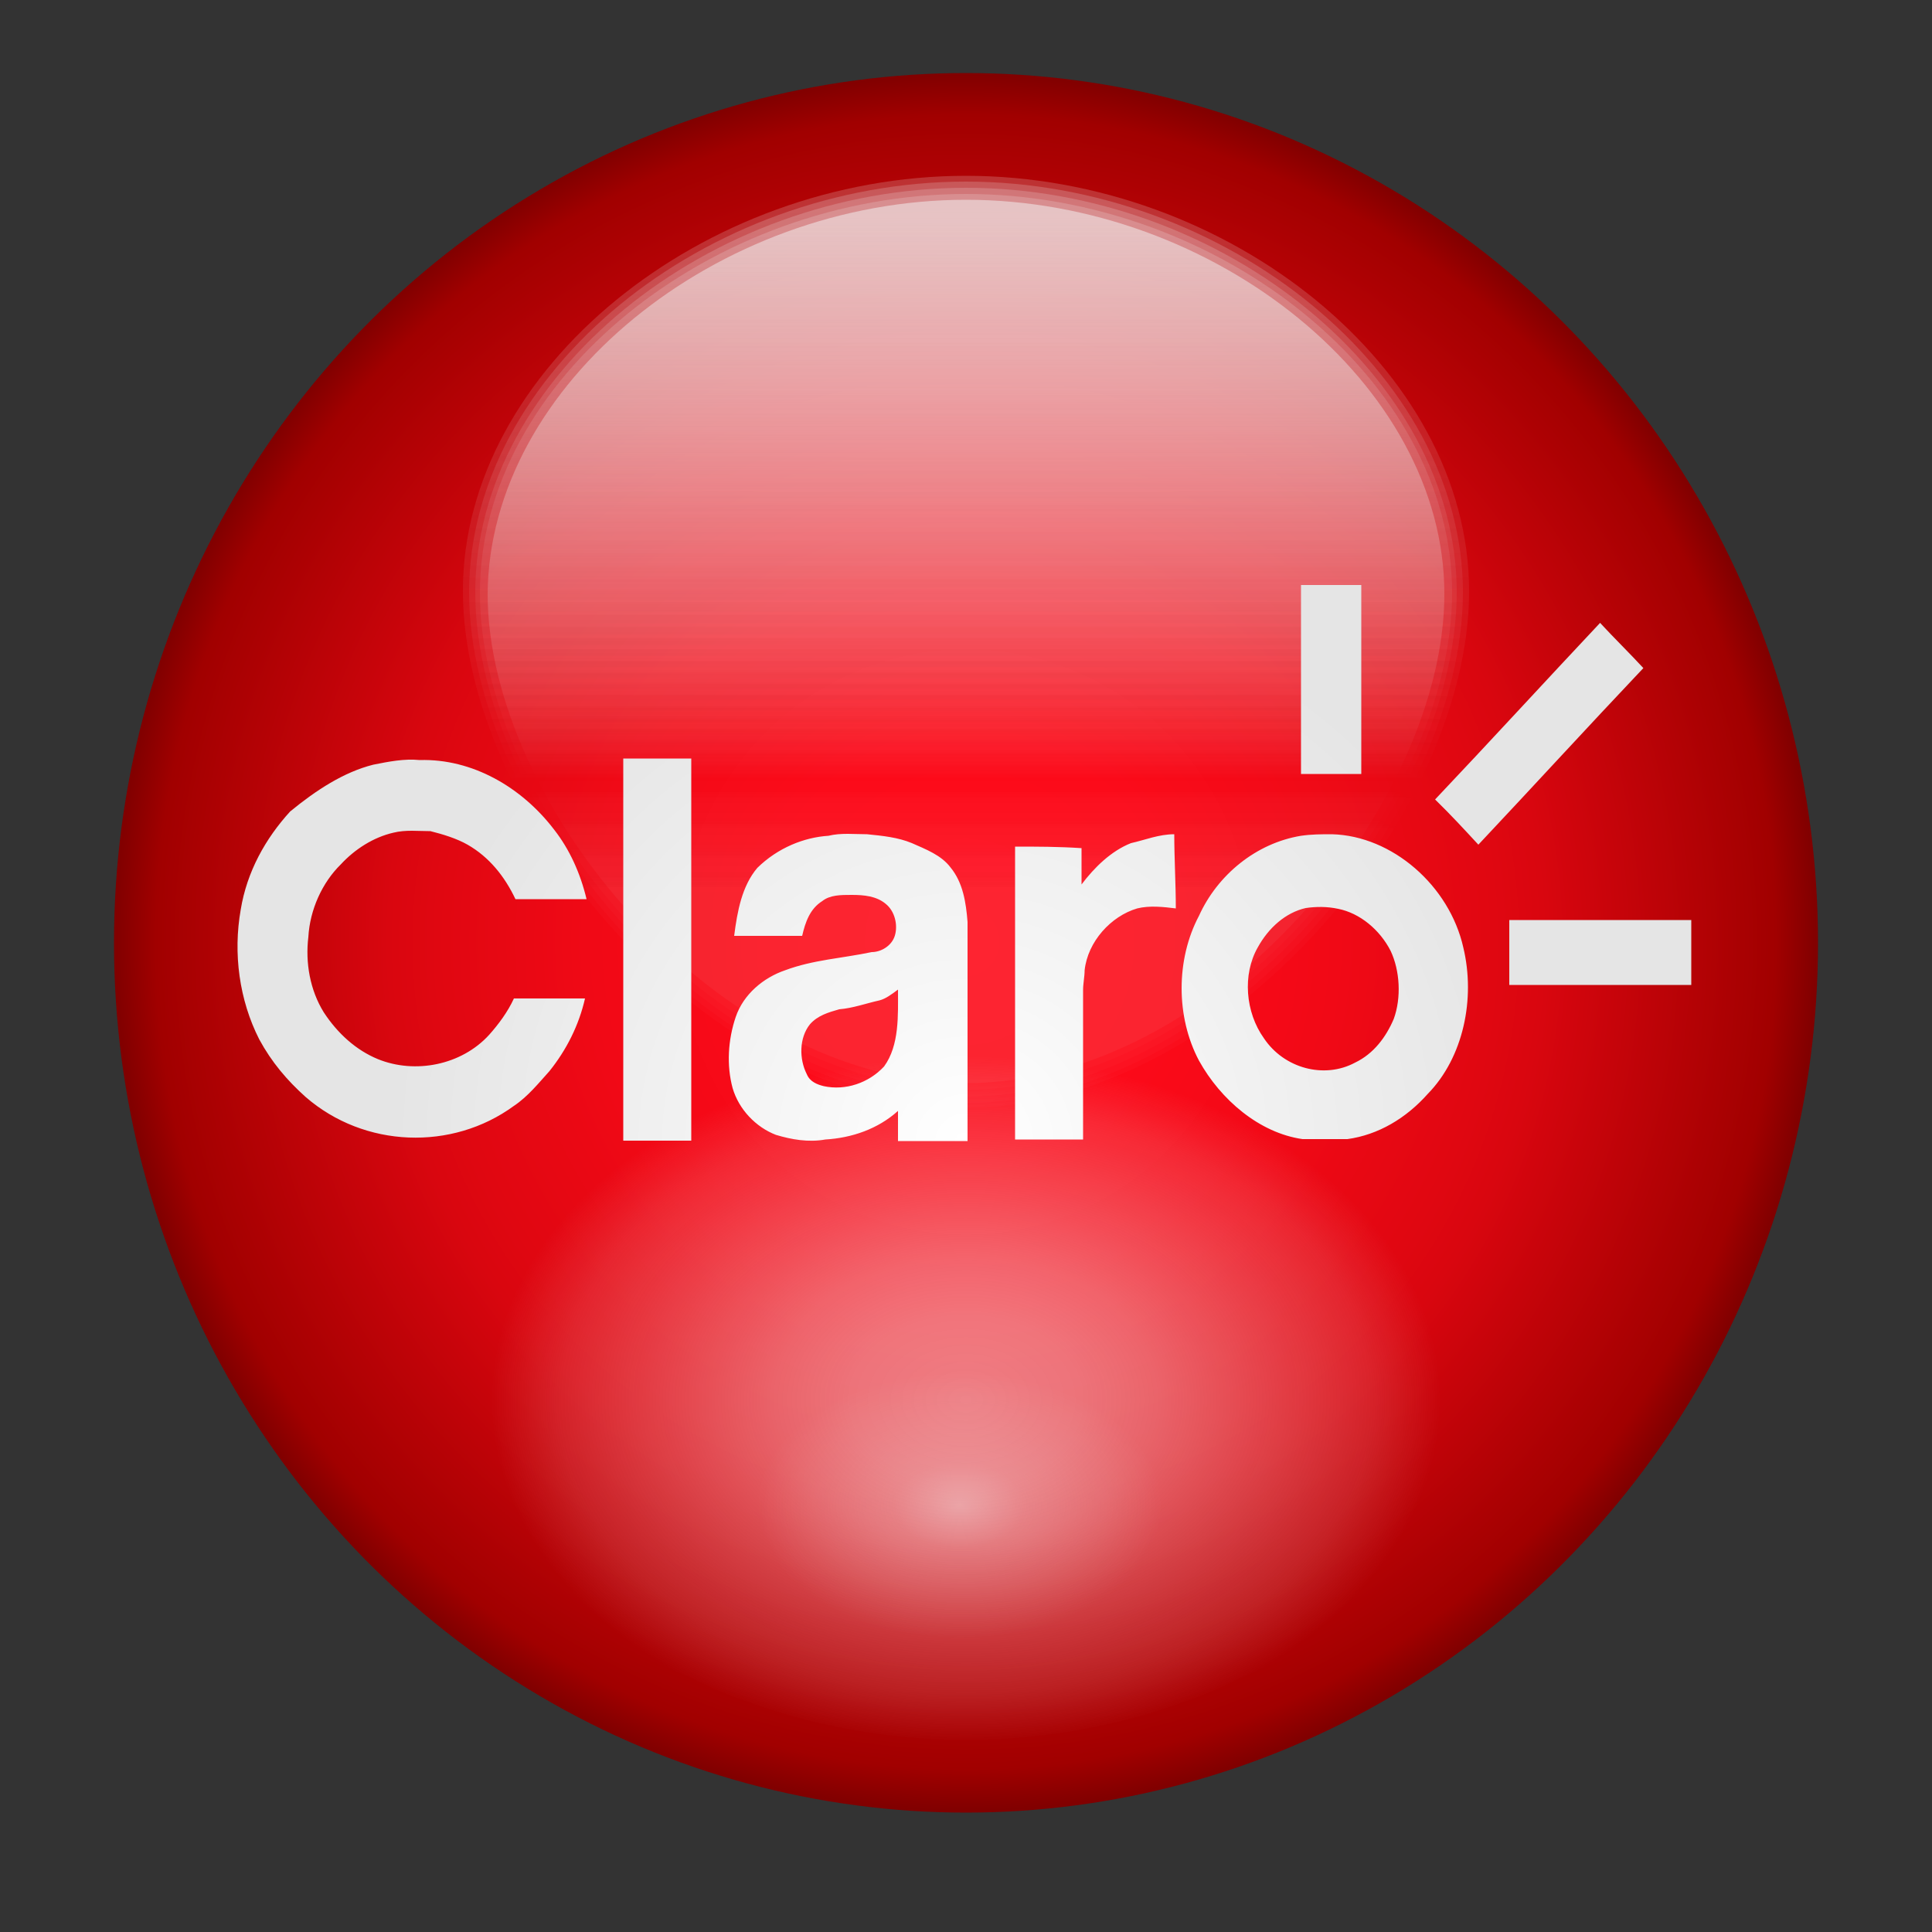 <?xml version="1.0" encoding="utf-8"?>
<!-- Generator: Adobe Illustrator 26.2.1, SVG Export Plug-In . SVG Version: 6.00 Build 0)  -->
<svg version="1.1"
	 id="Capa_1" xmlns:cc="http://creativecommons.org/ns#" xmlns:dc="http://purl.org/dc/elements/1.1/" xmlns:inkscape="http://www.inkscape.org/namespaces/inkscape" xmlns:rdf="http://www.w3.org/1999/02/22-rdf-syntax-ns#" xmlns:sodipodi="http://sodipodi.sourceforge.net/DTD/sodipodi-0.dtd" xmlns:svg="http://www.w3.org/2000/svg"
	 xmlns="http://www.w3.org/2000/svg" xmlns:xlink="http://www.w3.org/1999/xlink" x="0px" y="0px" viewBox="0 0 500 500"
	 style="enable-background:new 0 0 500 500;" xml:space="preserve">
<rect x="0" y="0" width="500" height="500" fill="#333333" stroke="none"/>
<style type="text/css">
	.st0{fill:url(#circle17_00000121971284548392662190000012531628403166968459_);}
	.st1{display:none;fill:url(#path26_00000073723738705595383590000011382192495208414595_);}
	.st2{opacity:0.2;fill:url(#path37_00000116207899691223173330000010314534281094758057_);enable-background:new    ;}
	.st3{opacity:0.2;fill:url(#path48_00000078759436757979692400000014290849795492053412_);enable-background:new    ;}
	.st4{opacity:0.2;fill:url(#path59_00000024686178775586458280000002097145823792108710_);enable-background:new    ;}
	.st5{opacity:0.2;fill:url(#path70_00000083088371631297160540000015808368637152639104_);enable-background:new    ;}
	.st6{opacity:0.53;fill:url(#path81_00000069369208419762747190000014046921497471020718_);enable-background:new    ;}
	.st7{opacity:0.5;fill:url(#ellipse90_00000107571757853815210030000003911014000010284674_);enable-background:new    ;}
	.st8{opacity:0.5;fill:url(#ellipse105_00000103247095077545223110000009611232373243575702_);enable-background:new    ;}
	.st9{fill:url(#path114_00000052821286343398332890000016376328769759264651_);}
</style>
<sodipodi:namedview  bordercolor="#666666" borderopacity="1" gridtolerance="10" guidetolerance="10" id="namedview121" inkscape:current-layer="g118" inkscape:cx="493.36373" inkscape:cy="139.8148" inkscape:pageopacity="0" inkscape:pageshadow="2" inkscape:window-height="837" inkscape:window-maximized="1" inkscape:window-width="1600" inkscape:window-x="-8" inkscape:window-y="-8" inkscape:zoom="0.3337544" objecttolerance="10" pagecolor="#ffffff" showgrid="false">
	</sodipodi:namedview>
<g id="g118">
	
		<radialGradient id="circle17_00000100352294800402997810000013193294138844801423_" cx="-125.936" cy="-923.03" r="18.753" gradientTransform="matrix(11.757 0 0 12.007 1730.605 11326.521)" gradientUnits="userSpaceOnUse">
		<stop  offset="0" style="stop-color:#FF0A1A"/>
		<stop  offset="0.237" style="stop-color:#FC0A19"/>
		<stop  offset="0.436" style="stop-color:#F10916"/>
		<stop  offset="0.621" style="stop-color:#E00711"/>
		<stop  offset="0.678" style="stop-color:#D9060F"/>
		<stop  offset="0.951" style="stop-color:#A10000"/>
		<stop  offset="1" style="stop-color:#800000"/>
	</radialGradient>
	
		<ellipse id="circle17" style="fill:url(#circle17_00000100352294800402997810000013193294138844801423_);" cx="250" cy="244" rx="220.5" ry="225.1"/>
	
		<radialGradient id="path26_00000159448519596279734890000009984274138588776320_" cx="-246.91" cy="720.016" r="11.924" fx="-246.802" fy="710.731" gradientTransform="matrix(11.757 0 0 8.921 3152.016 -6277.506)" gradientUnits="userSpaceOnUse">
		<stop  offset="0" style="stop-color:#F2F2F2"/>
		<stop  offset="0.976" style="stop-color:#F2F2F2;stop-opacity:0.1"/>
		<stop  offset="1" style="stop-color:#F2F2F2;stop-opacity:0"/>
	</radialGradient>
	<path id="path26" style="display:none;fill:url(#path26_00000159448519596279734890000009984274138588776320_);" d="M250,295.6
		c-36.4,0-71.9-17.2-100.3-48.1c-26-28.1-41.1-63.7-41.1-94.6c0-30.5,15.6-60.2,42.3-82.5c26.8-21.9,62.3-34.4,99.5-34.4
		s72.7,12.1,99.5,34.4c26.8,21.9,42.3,52,42.3,82.5c0,30.9-15.6,66.4-41.1,94.6C321.9,278.4,286.4,295.6,250,295.6z"/>
	
		<linearGradient id="path37_00000004539900739572548770000006643089612811334796_" gradientUnits="userSpaceOnUse" x1="250" y1="628.888" x2="250" y2="863.016" gradientTransform="matrix(1 0 0 1 0 -578)">
		<stop  offset="0" style="stop-color:#F2F2F2"/>
		<stop  offset="0.473" style="stop-color:#F2F2F2;stop-opacity:0.282"/>
		<stop  offset="0.649" style="stop-color:#F2F2F2;stop-opacity:0"/>
		<stop  offset="0.785" style="stop-color:#F2F2F2;stop-opacity:8.600000e-02"/>
	</linearGradient>
	
		<path id="path37" style="opacity:0.2;fill:url(#path37_00000004539900739572548770000006643089612811334796_);enable-background:new    ;" d="
		M250,45.5c67.9,0,130.2,50,130.2,107.5S317.9,286.6,250,286.6s-130.2-76.2-130.2-133.7C119.8,95.5,182.1,45.5,250,45.5z"/>
	
		<linearGradient id="path48_00000032635211798121781490000016598077290869193631_" gradientUnits="userSpaceOnUse" x1="250" y1="630.177" x2="250" y2="861.683" gradientTransform="matrix(1 0 0 1 0 -578)">
		<stop  offset="0" style="stop-color:#F2F2F2"/>
		<stop  offset="0.473" style="stop-color:#F2F2F2;stop-opacity:0.282"/>
		<stop  offset="0.649" style="stop-color:#F2F2F2;stop-opacity:0"/>
		<stop  offset="0.785" style="stop-color:#F2F2F2;stop-opacity:8.600000e-02"/>
	</linearGradient>
	
		<path id="path48" style="opacity:0.2;fill:url(#path48_00000032635211798121781490000016598077290869193631_);enable-background:new    ;" d="
		M250,47c67.1,0,128.6,49.6,128.6,106.3S317.1,285.4,250,285.4c-67.1,0-128.6-75.4-128.6-132.1C121.4,96.3,182.9,47,250,47z"/>
	
		<linearGradient id="path59_00000148642864567709920990000013451044705163099569_" gradientUnits="userSpaceOnUse" x1="250" y1="631.691" x2="250" y2="860.122" gradientTransform="matrix(1 0 0 1 0 -578)">
		<stop  offset="0" style="stop-color:#F2F2F2"/>
		<stop  offset="0.473" style="stop-color:#F2F2F2;stop-opacity:0.282"/>
		<stop  offset="0.649" style="stop-color:#F2F2F2;stop-opacity:0"/>
		<stop  offset="0.785" style="stop-color:#F2F2F2;stop-opacity:8.600000e-02"/>
	</linearGradient>
	
		<path id="path59" style="opacity:0.2;fill:url(#path59_00000148642864567709920990000013451044705163099569_);enable-background:new    ;" d="
		M250,48.6c66.3,0,127,48.9,127,104.7s-60.7,130.5-127,130.5s-127-74.3-127-130.5C123,97.4,183.7,48.6,250,48.6z"/>
	
		<linearGradient id="path70_00000073002079990784715920000007255879862434997903_" gradientUnits="userSpaceOnUse" x1="250" y1="633.411" x2="250" y2="858.346" gradientTransform="matrix(1 0 0 1 0 -578)">
		<stop  offset="0" style="stop-color:#F2F2F2"/>
		<stop  offset="0.473" style="stop-color:#F2F2F2;stop-opacity:0.282"/>
		<stop  offset="0.649" style="stop-color:#F2F2F2;stop-opacity:0"/>
		<stop  offset="0.785" style="stop-color:#F2F2F2;stop-opacity:8.600000e-02"/>
	</linearGradient>
	
		<path id="path70" style="opacity:0.2;fill:url(#path70_00000073002079990784715920000007255879862434997903_);enable-background:new    ;" d="
		M250,50.2c65.5,0,125.8,48.1,125.8,103.2c0,55.1-60.3,128.6-125.8,128.6s-125.8-73.1-125.8-128.6C124.2,98.2,184.5,50.2,250,50.2z"
		/>
	
		<linearGradient id="path81_00000145058805814334602640000014415277017713463215_" gradientUnits="userSpaceOnUse" x1="250" y1="634.908" x2="250" y2="856.799" gradientTransform="matrix(1 0 0 1 0 -578)">
		<stop  offset="0" style="stop-color:#F2F2F2"/>
		<stop  offset="0.473" style="stop-color:#F2F2F2;stop-opacity:0.282"/>
		<stop  offset="0.649" style="stop-color:#F2F2F2;stop-opacity:0"/>
		<stop  offset="0.785" style="stop-color:#F2F2F2;stop-opacity:8.600000e-02"/>
	</linearGradient>
	
		<path id="path81" style="opacity:0.53;fill:url(#path81_00000145058805814334602640000014415277017713463215_);enable-background:new    ;" d="
		M250,51.7c64.3,0,123.8,47.7,123.8,102c0,54.3-59.1,126.6-123.8,126.6c-64.3,0-123.8-72.3-123.8-126.6
		C126.6,99.4,185.7,51.7,250,51.7z"/>
	
		<radialGradient id="ellipse90_00000052077004607815856770000003718122361126187176_" cx="-246.974" cy="692.295" r="4.456" gradientTransform="matrix(11.757 0 0 7.695 3152.016 -4937.586)" gradientUnits="userSpaceOnUse">
		<stop  offset="0" style="stop-color:#F2F2F2;stop-opacity:0.83"/>
		<stop  offset="0.322" style="stop-color:#F2F2F2;stop-opacity:0.38"/>
		<stop  offset="1" style="stop-color:#F2F2F2;stop-opacity:0"/>
	</radialGradient>
	
		<ellipse id="ellipse90" style="opacity:0.5;fill:url(#ellipse90_00000052077004607815856770000003718122361126187176_);enable-background:new    ;" cx="250" cy="297.9" rx="159.8" ry="152.4"/>
	
		<radialGradient id="ellipse105_00000156560355062300591780000004155832388921649308_" cx="-246.836" cy="674.481" r="10.452" gradientTransform="matrix(11.757 0 0 8.511 3152.016 -5378.201)" gradientUnits="userSpaceOnUse">
		<stop  offset="0" style="stop-color:#F2F2F2"/>
		<stop  offset="0.244" style="stop-color:#F2F2F2;stop-opacity:0.917"/>
		<stop  offset="0.405" style="stop-color:#F2F2F2;stop-opacity:0.781"/>
		<stop  offset="0.639" style="stop-color:#F2F2F2;stop-opacity:0.499"/>
		<stop  offset="0.854" style="stop-color:#F2F2F2;stop-opacity:0.25"/>
		<stop  offset="1" style="stop-color:#F2F2F2;stop-opacity:0"/>
	</radialGradient>
	
		<ellipse id="ellipse105" style="opacity:0.5;fill:url(#ellipse105_00000156560355062300591780000004155832388921649308_);enable-background:new    ;" cx="250" cy="297.9" rx="159.8" ry="152.4"/>
	<g id="g116">
		
			<radialGradient id="path114_00000021831218575162297690000004918410983466032023_" cx="220.404" cy="187.655" r="48.796" gradientTransform="matrix(3.995 0 0 3.908 -630.868 -437.711)" gradientUnits="userSpaceOnUse">
			<stop  offset="0" style="stop-color:#FFFFFF"/>
			<stop  offset="0.261" style="stop-color:#F5F5F5"/>
			<stop  offset="0.761" style="stop-color:#E5E5E5"/>
		</radialGradient>
		<path id="path114" style="fill:url(#path114_00000021831218575162297690000004918410983466032023_);" d="M336.7,151.4
			c5.2,0,10.4,0,15.6,0c0,16.4,0,32.8,0,48.9c-5.2,0-10.4,0-15.6,0C336.7,184.2,336.7,167.8,336.7,151.4 M371.4,206.9
			c14.4-15.2,28.4-30.5,42.7-45.7c3.6,3.9,7.6,7.8,11.2,11.7c-14.4,15.2-28.4,30.5-42.7,45.7C379,214.7,375.4,210.8,371.4,206.9
			 M96.6,197.9c4-0.8,8-1.6,12-1.2c13.6-0.4,26.4,7,34.8,18c4,5.1,6.8,11.3,8.4,18c-6,0-12.4,0-18.4,0c-2.8-5.9-6.8-10.9-12.4-14.1
			c-2.8-1.6-6.4-2.7-9.6-3.5c-3.2,0-6.4-0.4-9.6,0.4c-5.2,1.2-10,4.3-13.6,8.2c-4.8,4.7-8,11.7-8.4,18.8c-0.8,6.6,0.4,13.7,4,19.5
			c3.6,5.5,8.4,9.8,14,12.1c9.6,3.9,21.6,1.6,28.8-6.3c2.4-2.7,4.8-5.9,6.4-9.4c6,0,12.4,0,18.4,0c-1.6,7-4.8,13.3-9.2,18.8
			c-2.8,3.1-5.6,6.6-9.2,9c-16,11.7-38.7,10.9-53.9-2.3c-4.8-4.3-8.8-9-12-14.9c-5.2-10.2-6.8-22.3-4.8-33.6
			c1.6-9.8,6.4-18.4,12.8-25.4C81.8,204.5,89,199.8,96.6,197.9 M161.3,196.3c6,0,11.6,0,17.6,0c0,32.8,0,65.7,0,98.9
			c-6,0-11.6,0-17.6,0C161.3,262.4,161.3,229.6,161.3,196.3 M214.4,216.3c3.2-0.8,6.8-0.4,10-0.4c4,0.4,8,0.8,11.6,2.3
			c3.6,1.6,7.6,3.1,10,6.3c3.2,3.9,4,9,4.4,14.1c0,18.8,0,37.9,0,56.7c-6,0-12,0-18,0c0-2.7,0-5.1,0-7.8c-5.2,4.7-12,7-18.8,7.4
			c-4.4,0.8-8.8,0-12.8-1.2c-5.2-2-9.6-6.6-11.2-12.1c-1.6-5.9-1.2-12.5,0.8-18.4c2-5.9,7.2-10.2,12.8-12.1
			c7.2-2.7,14.8-3.1,22.4-4.7c2.4,0,5.2-1.6,6-4.3c0.8-2.7,0-6.3-2.4-8.2c-2.4-2-5.6-2.3-8.8-2.3c-2.8,0-5.6,0-7.6,1.6
			c-3.2,2-4.4,5.5-5.2,9c-6,0-11.6,0-17.6,0c0.8-6.3,2-12.9,6-17.6C201.3,219.4,208.1,216.7,214.4,216.3 M227.6,258.9
			c-3.6,0.8-6.8,2-10.4,2.3c-2.8,0.8-5.6,1.6-7.6,3.9c-2.8,3.5-2.8,9-0.8,12.9c0.8,2,2.8,2.7,4.4,3.1c5.6,1.2,11.6-0.8,15.6-5.1
			c4-5.5,3.6-13.3,3.6-19.9C230.8,257.3,229.2,258.5,227.6,258.9 M292.7,218.2c3.6-0.8,7.2-2.3,11.2-2.3c0,6.3,0.4,12.9,0.4,19.2
			c-3.2-0.4-6.8-0.8-10,0c-6.8,2-12.8,8.6-13.6,16c0,1.6-0.4,3.5-0.4,5.1c0,12.9,0,25.8,0,38.7c-6,0-11.6,0-17.6,0
			c0-25.4,0-50.4,0-75.8c5.6,0,11.2,0,17.2,0.4c0,3.1,0,6.3,0,9.4C283.2,224.5,287.6,220.2,292.7,218.2 M336.7,216.3
			c2.8-0.4,5.2-0.4,8-0.4c15.6,0.4,30.4,13.3,34,29.3c3.2,13.3,0,28.5-9.2,37.9c-5.6,6.3-12.8,10.6-20.8,11.7c-4,0-7.6,0-11.6,0
			c-11.2-1.6-21.2-10.2-26.8-20.3c-6-11.3-6-26.2,0-37.5C315.1,226.4,325.1,218.2,336.7,216.3 M337.9,235
			c-5.2,1.2-9.6,5.1-12.4,10.2c-4,7-3.2,16.8,1.6,23.5c5.2,7.8,15.6,10.6,23.6,6.3c4.8-2.3,8-6.6,10-11.3c2-5.5,1.6-12.5-0.8-17.6
			c-2.8-5.5-8-9.8-13.6-10.9C343.5,234.6,340.7,234.6,337.9,235 M390.6,238.1c15.6,0,31.2,0,47.1,0c0,5.5,0,10.9,0,16.8
			c-15.6,0-31.2,0-47.1,0C390.6,249.1,390.6,243.6,390.6,238.1L390.6,238.1z"/>
	</g>
</g>
</svg>
